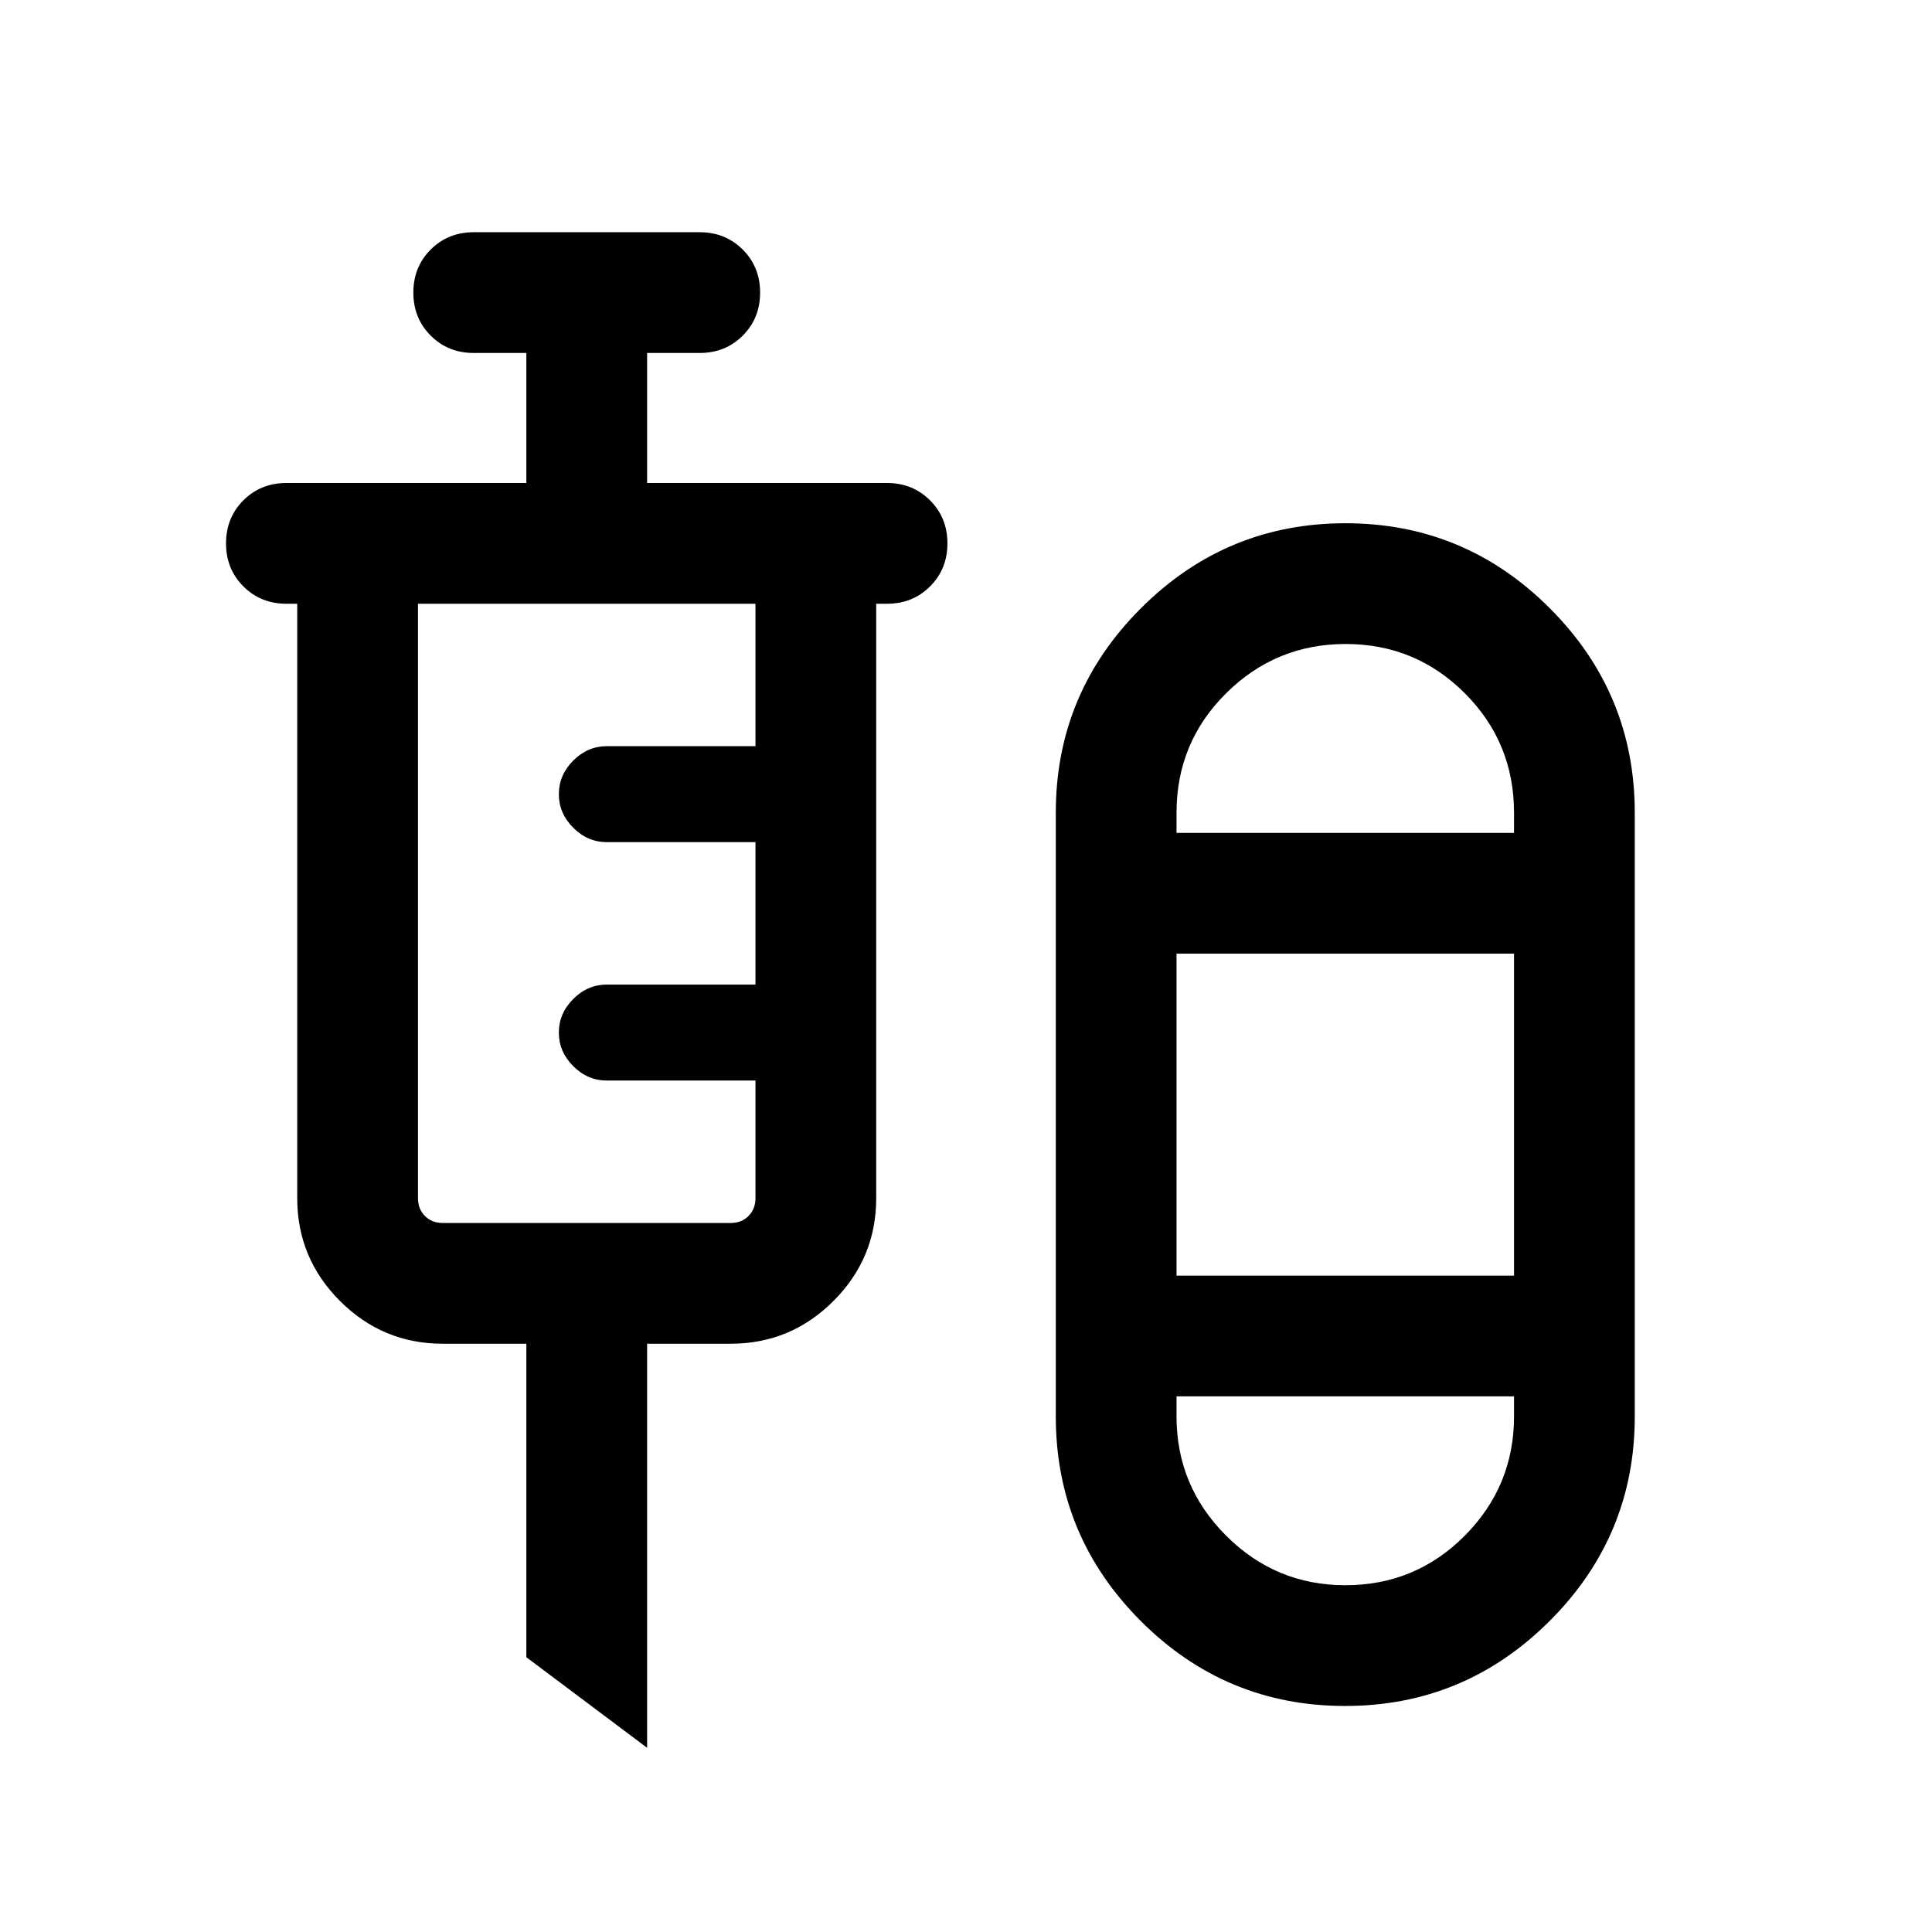 <svg xmlns="http://www.w3.org/2000/svg" height="24" viewBox="0 -960 960 960" width="24"><path d="m321.54-91.54-60-45v-155.77H220q-29.83 0-51.07-21.24-21.24-21.24-21.24-51.07V-660h-5.38q-12.75 0-21.38-8.63-8.62-8.63-8.62-21.38 0-12.76 8.62-21.37 8.63-8.62 21.38-8.62h119.23v-64.61h-26.15q-12.75 0-21.38-8.63-8.62-8.63-8.62-21.39 0-12.75 8.62-21.37 8.63-8.61 21.38-8.61h112.3q12.75 0 21.38 8.63 8.62 8.62 8.62 21.38t-8.62 21.37q-8.63 8.62-21.38 8.62h-26.15V-720h119.23q12.75 0 21.37 8.63 8.63 8.63 8.63 21.38 0 12.76-8.63 21.37-8.62 8.62-21.37 8.62h-5.39v295.38q0 29.83-21.24 51.07-21.24 21.24-51.06 21.24h-41.54v200.77Zm346.83-20.77q-59.37 0-101.56-42.25-42.19-42.26-42.19-101.6v-299.99q0-59.34 42.28-101.59Q609.18-700 668.55-700q59.37 0 101.56 42.26 42.2 42.25 42.2 101.59v299.99q0 59.34-42.28 101.6-42.29 42.25-101.66 42.25ZM220-352.31h143.08q5.38 0 8.84-3.46 3.47-3.46 3.47-8.85v-58.46h-73.85q-9.54 0-16.69-7.15-7.16-7.15-7.16-16.69 0-9.54 7.16-16.69 7.15-7.16 16.69-7.16h73.85v-70.77h-73.85q-9.54 0-16.69-7.15-7.16-7.16-7.16-16.69 0-9.54 7.16-16.7 7.15-7.15 16.69-7.15h73.85V-660h-167.7v295.38q0 5.39 3.46 8.85 3.47 3.46 8.85 3.46ZM668.65-640q-34.73 0-59.38 24.46-24.66 24.46-24.66 59.39v10h167.7v-10q0-34.93-24.46-59.39Q703.38-640 668.65-640Zm-84.04 313.85h167.7v-160h-167.7v160Zm83.85 153.84q34.92 0 59.39-24.63 24.46-24.63 24.46-59.22v-10h-167.7v10q0 34.59 24.63 59.22 24.63 24.63 59.22 24.63Zm0-373.84Zm0 279.99Z"/></svg>